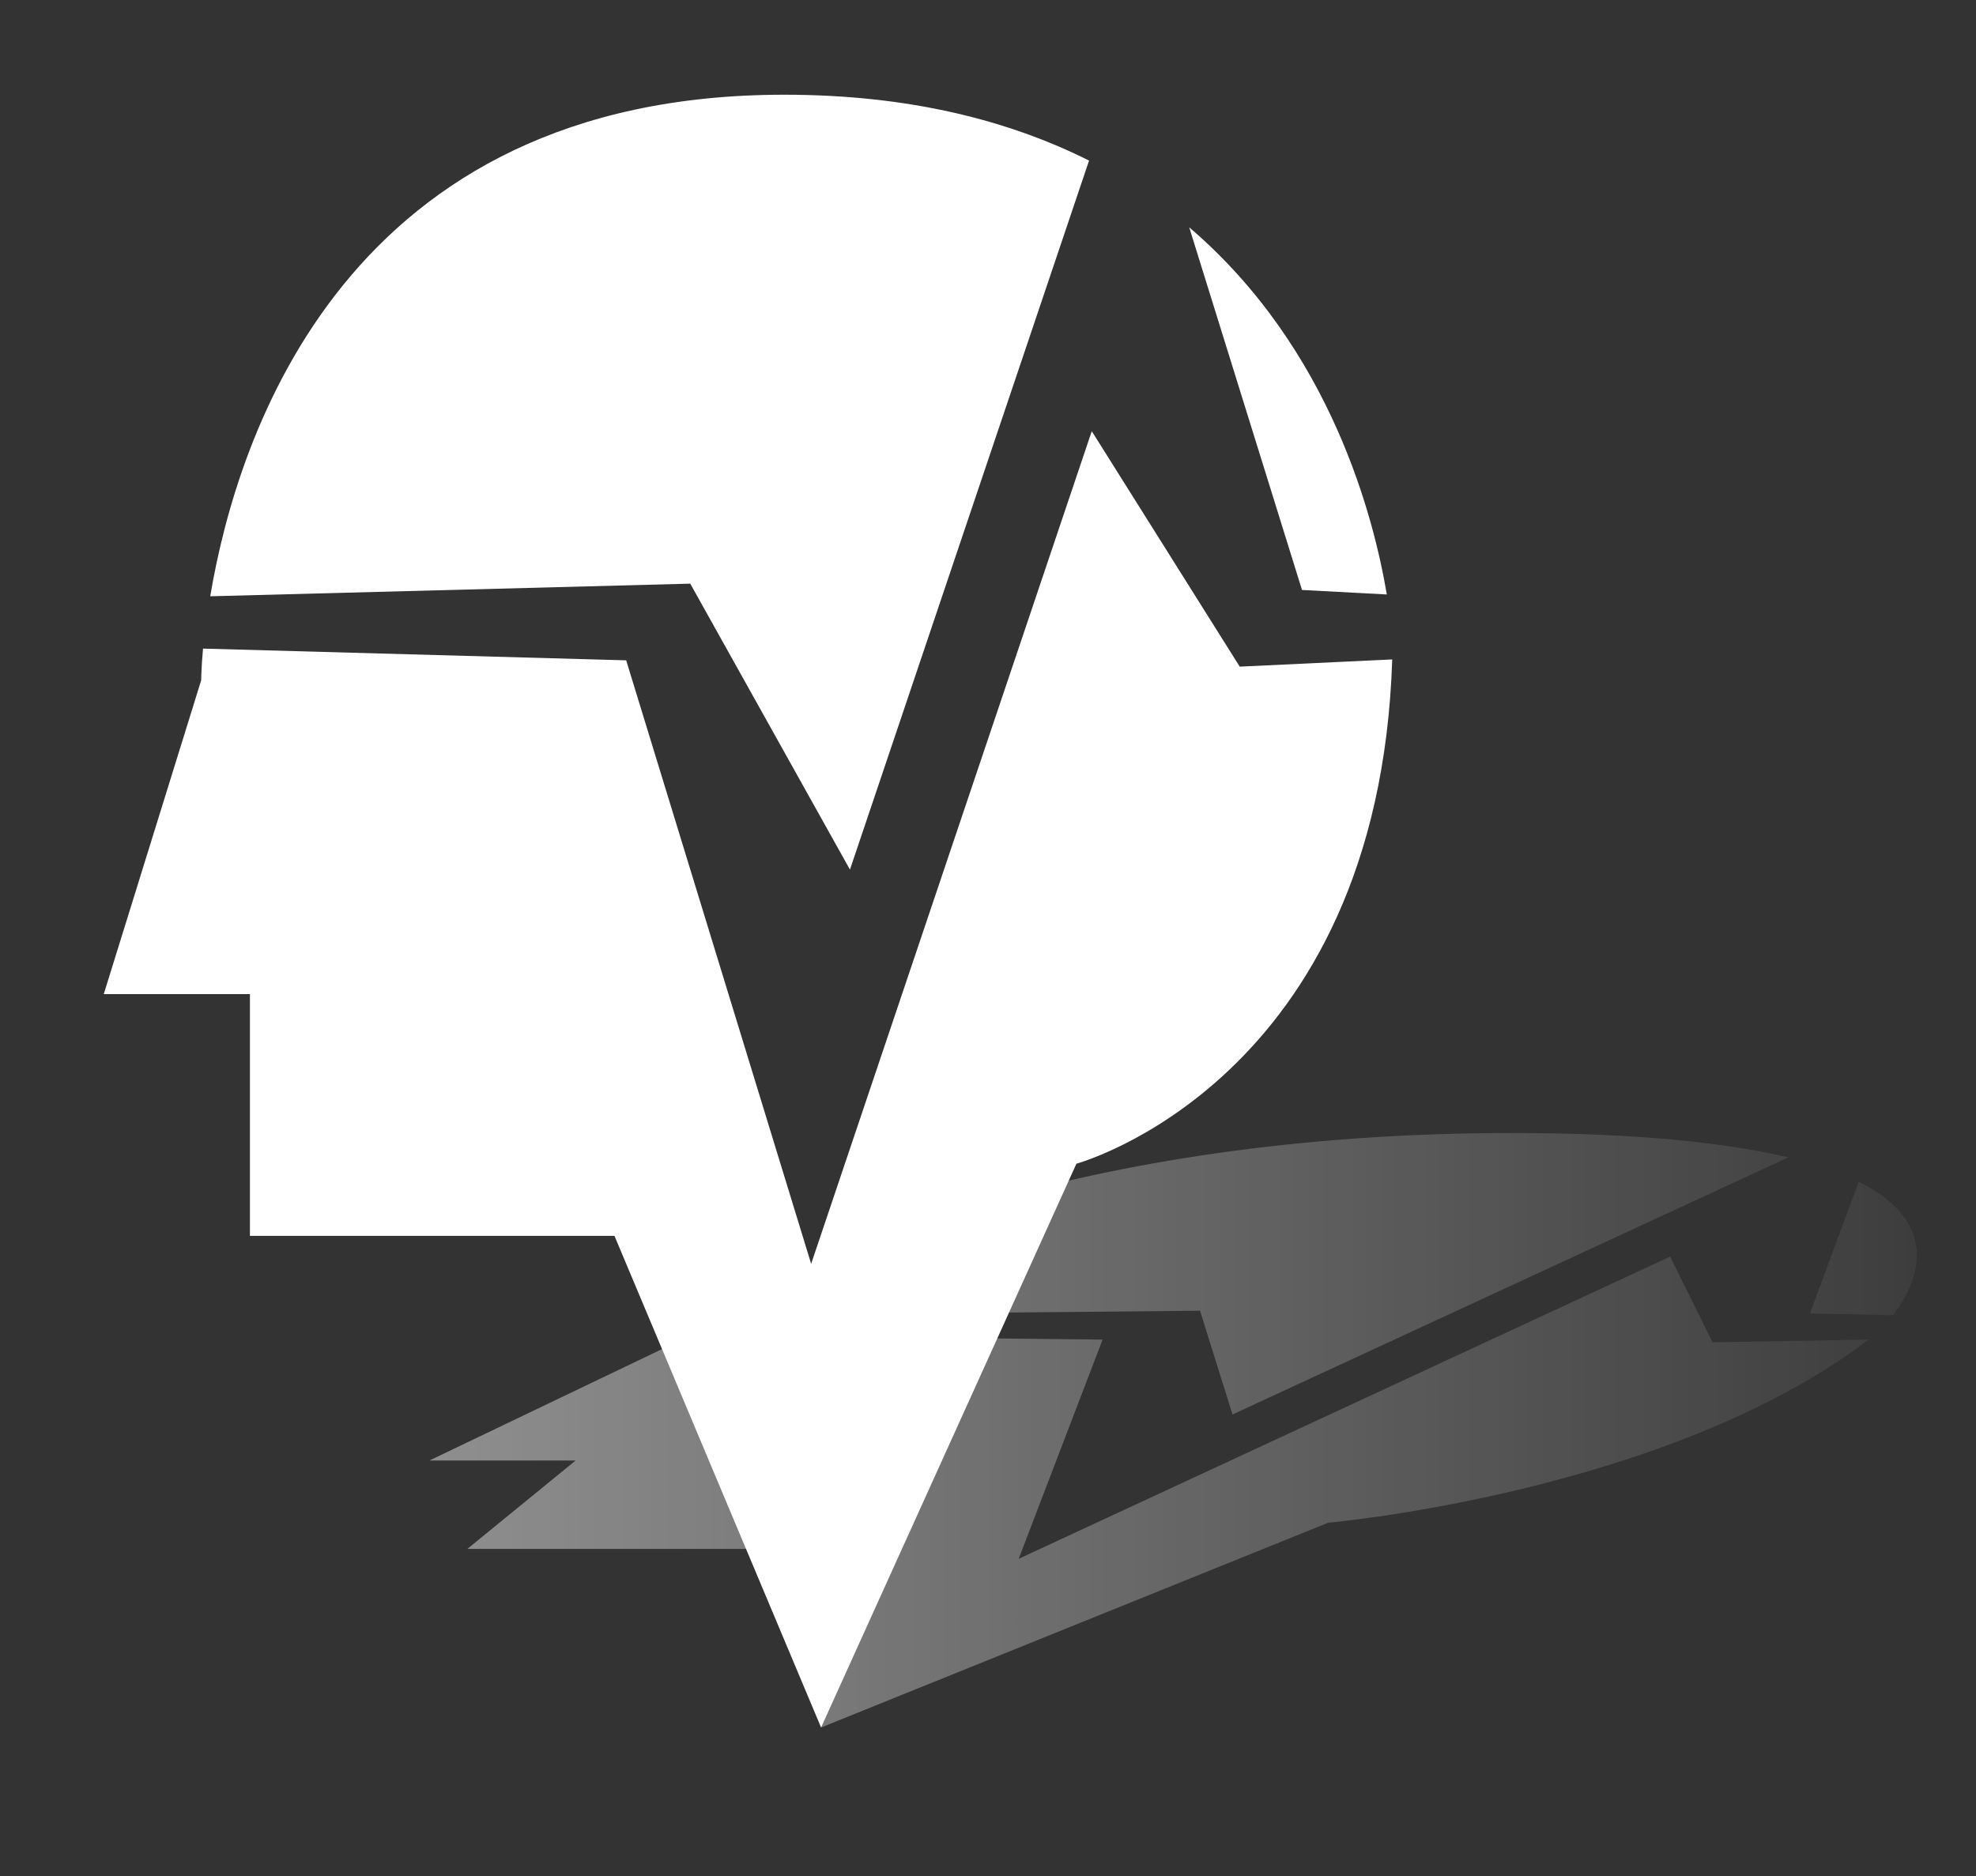 <?xml version="1.0" encoding="utf-8"?>
<!-- Generator: Adobe Illustrator 18.0.0, SVG Export Plug-In . SVG Version: 6.00 Build 0)  -->
<!DOCTYPE svg PUBLIC "-//W3C//DTD SVG 1.1//EN" "http://www.w3.org/Graphics/SVG/1.1/DTD/svg11.dtd">
<svg version="1.1" id="Layer_1" xmlns="http://www.w3.org/2000/svg" xmlns:xlink="http://www.w3.org/1999/xlink" x="0px" y="0px"
	 viewBox="0 0 219 208" enable-background="new 0 0 219 208" xml:space="preserve">
<rect x="0" y="0" width="219" height="208" fill="#333333" stroke="none"/>
<linearGradient id="SVGID_1_" gradientUnits="userSpaceOnUse" x1="47.64" y1="158.59" x2="212.499" y2="158.59">
	<stop  offset="0" style="stop-color:#FFFFFF;stop-opacity:0.45"/>
	<stop  offset="1" style="stop-color:#FFFFFF;stop-opacity:5.000000e-02"/>
</linearGradient>
<path fill-rule="evenodd" clip-rule="evenodd" fill="url(#SVGID_1_)" d="M47.6,161.9h16.2l-12,9.8h40.5L91,191.5l56.2-22.7
	c0,0,37.6-3.3,59.9-20.3l-17.3,0.3l-4.7-9.5l-72.2,33.5l9.3-24.3L75.7,148c-1.2,0.8-1.8,1.3-1.8,1.3L47.6,161.9z M209.8,145.8
	c2.3-3,6-9.9-3.8-14.8l-5.4,14.6L209.8,145.8z M198.2,128.3c-6.8-1.6-16.6-2.7-30.6-2.7c-48.6,0-77.5,13.7-88.5,20.2l53.9-0.5
	l3.6,11.5L198.2,128.3z"/>
<path fill-rule="evenodd" clip-rule="evenodd" fill="#FFFFFF" d="M11.5,110.2h16.2V137h40.4l22.9,54.5l28.3-62.5
	c0,0,33.5-9.1,35-55.9l-16.9,0.8L121,47.8l-31.1,92.3L69.4,73.2l-46.9-1.3c-0.2,2.2-0.2,3.5-0.2,3.5L11.5,110.2z"/>
<path fill-rule="evenodd" clip-rule="evenodd" fill="#FFFFFF" d="M153.7,65.9c-1.4-8.3-6.1-27.2-21.9-40.7l12.5,40.2L153.7,65.9z"/>
<path fill-rule="evenodd" clip-rule="evenodd" fill="#FFFFFF" d="M120.7,17.8c-8.8-4.4-19.8-7.3-33.8-7.3
	c-48.5,0-60.6,37.7-63.6,55.6l53.2-1.4l17.7,31.7L120.7,17.8z"/>
</svg>
